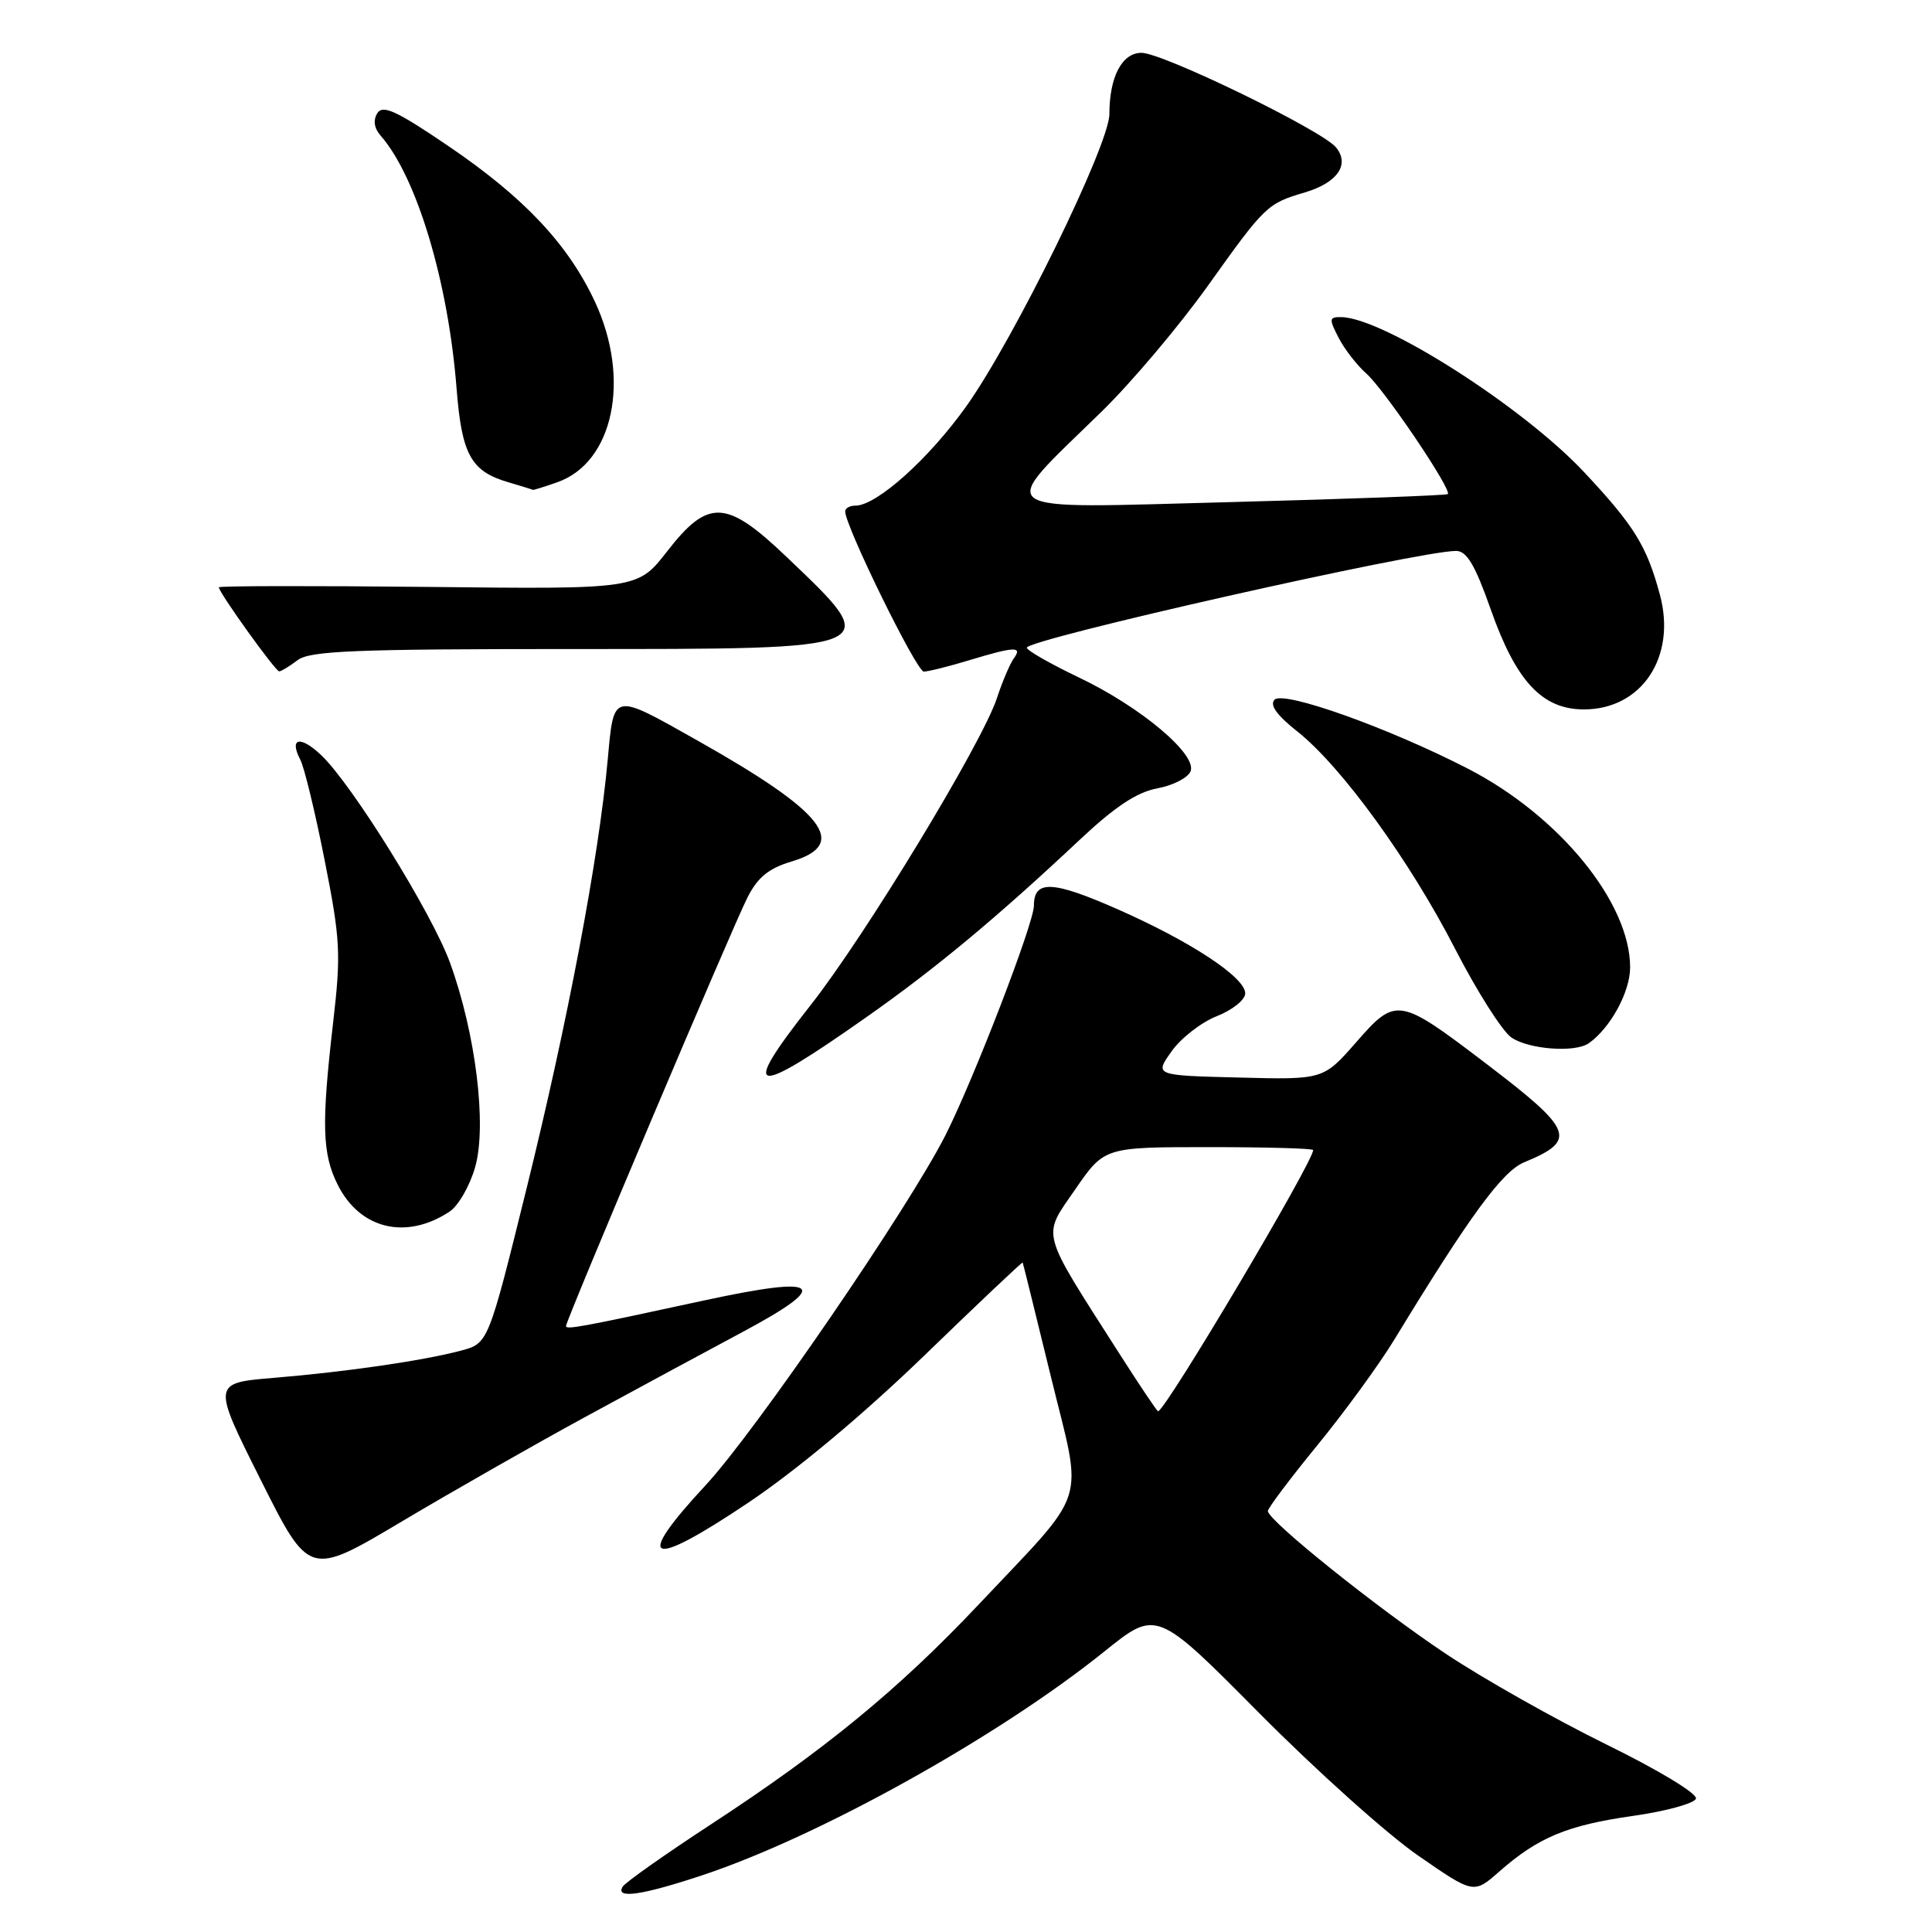 <?xml version="1.0" encoding="UTF-8" standalone="no"?>
<!DOCTYPE svg PUBLIC "-//W3C//DTD SVG 1.1//EN" "http://www.w3.org/Graphics/SVG/1.1/DTD/svg11.dtd" >
<svg xmlns="http://www.w3.org/2000/svg" xmlns:xlink="http://www.w3.org/1999/xlink" version="1.1" viewBox="0 0 256 256">
 <g >
 <path fill="currentColor"
d=" M 93.12 248.46 C 108.64 243.29 132.34 230.09 146.37 218.80 C 153.25 213.27 153.25 213.27 166.87 227.01 C 174.37 234.57 183.82 243.05 187.89 245.86 C 195.27 250.97 195.27 250.97 198.65 248.00 C 203.83 243.45 207.66 241.86 216.36 240.62 C 220.75 240.00 224.51 238.96 224.72 238.33 C 224.94 237.67 219.76 234.54 212.81 231.13 C 206.04 227.80 196.51 222.42 191.63 219.17 C 182.39 213.01 168.00 201.46 168.00 200.22 C 168.01 199.82 170.96 195.90 174.56 191.50 C 178.16 187.10 182.75 180.80 184.76 177.50 C 194.71 161.16 199.05 155.22 201.94 154.02 C 209.05 151.08 208.55 149.79 196.82 140.86 C 185.35 132.13 184.97 132.07 179.72 138.08 C 175.35 143.07 175.35 143.07 164.16 142.78 C 152.97 142.50 152.97 142.50 155.24 139.31 C 156.48 137.55 159.19 135.45 161.25 134.64 C 163.31 133.83 165.00 132.47 165.00 131.63 C 165.00 129.50 157.75 124.73 148.02 120.45 C 139.44 116.67 137.00 116.58 137.00 120.00 C 137.00 122.32 129.08 142.87 125.30 150.38 C 120.44 160.00 100.14 189.64 93.49 196.81 C 83.88 207.16 85.91 208.00 99.11 199.14 C 105.53 194.84 114.45 187.38 122.46 179.63 C 129.59 172.73 135.46 167.18 135.51 167.29 C 135.57 167.41 137.25 174.23 139.26 182.46 C 143.51 199.84 144.44 196.94 129.56 212.73 C 119.09 223.82 109.28 231.88 94.32 241.66 C 88.17 245.68 82.85 249.43 82.51 249.99 C 81.47 251.66 85.06 251.14 93.12 248.46 Z  M 77.50 187.78 C 84.10 184.19 93.48 179.12 98.35 176.52 C 110.29 170.14 108.88 168.95 93.33 172.31 C 76.86 175.88 75.00 176.22 75.00 175.70 C 75.00 174.93 97.10 122.72 99.04 118.93 C 100.41 116.23 101.85 115.06 104.93 114.14 C 112.56 111.85 109.27 107.62 92.50 98.17 C 81.02 91.70 81.36 91.63 80.52 100.72 C 79.33 113.74 75.22 135.41 69.83 157.25 C 64.70 178.00 64.70 178.00 61.10 178.96 C 56.05 180.30 45.93 181.77 36.31 182.57 C 28.11 183.25 28.11 183.25 34.54 196.08 C 40.97 208.91 40.97 208.91 53.23 201.61 C 59.98 197.60 70.90 191.37 77.50 187.78 Z  M 59.55 160.56 C 60.73 159.79 62.27 157.11 62.97 154.61 C 64.53 149.05 63.03 136.93 59.63 127.57 C 57.24 120.99 46.60 103.86 42.53 100.03 C 39.76 97.43 38.29 97.77 39.79 100.66 C 40.32 101.67 41.77 107.67 43.02 114.00 C 45.10 124.52 45.20 126.36 44.14 135.50 C 42.58 149.01 42.69 152.88 44.75 156.99 C 47.70 162.87 53.79 164.34 59.55 160.56 Z  M 114.90 134.71 C 123.97 128.34 132.15 121.53 143.00 111.34 C 147.72 106.90 150.62 104.97 153.36 104.46 C 155.45 104.07 157.43 103.05 157.76 102.19 C 158.62 99.95 151.12 93.65 142.92 89.75 C 139.18 87.96 136.09 86.20 136.06 85.83 C 135.96 84.73 187.96 73.00 192.94 73.00 C 194.35 73.00 195.45 74.85 197.53 80.75 C 200.89 90.29 204.35 94.00 209.88 94.00 C 217.54 94.00 222.16 87.04 219.95 78.82 C 218.21 72.35 216.56 69.67 209.92 62.58 C 201.83 53.93 183.29 42.09 177.72 42.02 C 176.11 42.00 176.08 42.25 177.37 44.75 C 178.15 46.27 179.81 48.40 181.05 49.50 C 183.44 51.62 192.43 64.92 191.84 65.47 C 191.66 65.64 178.71 66.12 163.09 66.53 C 130.54 67.37 131.88 68.31 146.01 54.50 C 149.95 50.65 156.29 43.14 160.09 37.81 C 167.63 27.24 167.92 26.97 172.89 25.50 C 177.22 24.22 178.90 21.79 177.02 19.52 C 175.11 17.23 154.07 7.00 151.25 7.00 C 148.67 7.00 147.00 10.19 147.00 15.11 C 147.00 19.16 134.45 44.79 128.08 53.78 C 123.11 60.77 116.17 67.00 113.35 67.00 C 112.61 67.00 111.99 67.34 111.99 67.75 C 111.96 69.66 121.45 89.00 122.41 88.99 C 123.01 88.98 125.71 88.31 128.41 87.49 C 134.45 85.66 135.53 85.61 134.33 87.25 C 133.83 87.94 132.82 90.30 132.10 92.50 C 130.13 98.49 114.64 124.01 107.40 133.20 C 97.93 145.23 99.51 145.55 114.90 134.71 Z  M 210.53 138.23 C 213.41 136.19 216.00 131.42 216.00 128.18 C 216.00 119.59 206.60 108.08 194.50 101.85 C 184.01 96.45 170.11 91.49 168.89 92.71 C 168.20 93.40 169.17 94.76 171.91 96.93 C 177.74 101.54 186.82 114.06 192.83 125.77 C 195.70 131.35 199.04 136.61 200.25 137.46 C 202.52 139.05 208.72 139.52 210.53 138.23 Z  M 39.44 87.47 C 41.06 86.24 47.06 86.00 75.57 86.00 C 117.58 86.00 117.19 86.17 104.17 73.74 C 96.23 66.17 93.84 66.06 88.41 73.04 C 84.50 78.08 84.50 78.08 56.75 77.77 C 41.49 77.61 29.00 77.63 29.00 77.82 C 29.00 78.52 36.51 88.98 37.00 88.96 C 37.27 88.95 38.37 88.28 39.44 87.47 Z  M 73.82 63.91 C 81.29 61.31 83.61 50.24 78.84 40.00 C 75.29 32.38 69.46 26.18 59.44 19.37 C 52.52 14.67 50.72 13.84 49.99 15.01 C 49.42 15.94 49.58 17.00 50.44 17.98 C 55.22 23.43 59.40 37.35 60.50 51.49 C 61.19 60.28 62.41 62.47 67.42 63.92 C 69.11 64.42 70.55 64.86 70.60 64.91 C 70.66 64.96 72.11 64.51 73.82 63.91 Z  M 148.25 179.25 C 137.72 162.76 138.06 164.01 142.46 157.62 C 146.33 152.00 146.33 152.00 160.17 152.00 C 167.77 152.00 174.00 152.17 174.00 152.39 C 174.00 153.98 154.40 187.00 153.45 187.00 C 153.31 187.00 150.97 183.51 148.25 179.25 Z "/>
</g>
</svg>